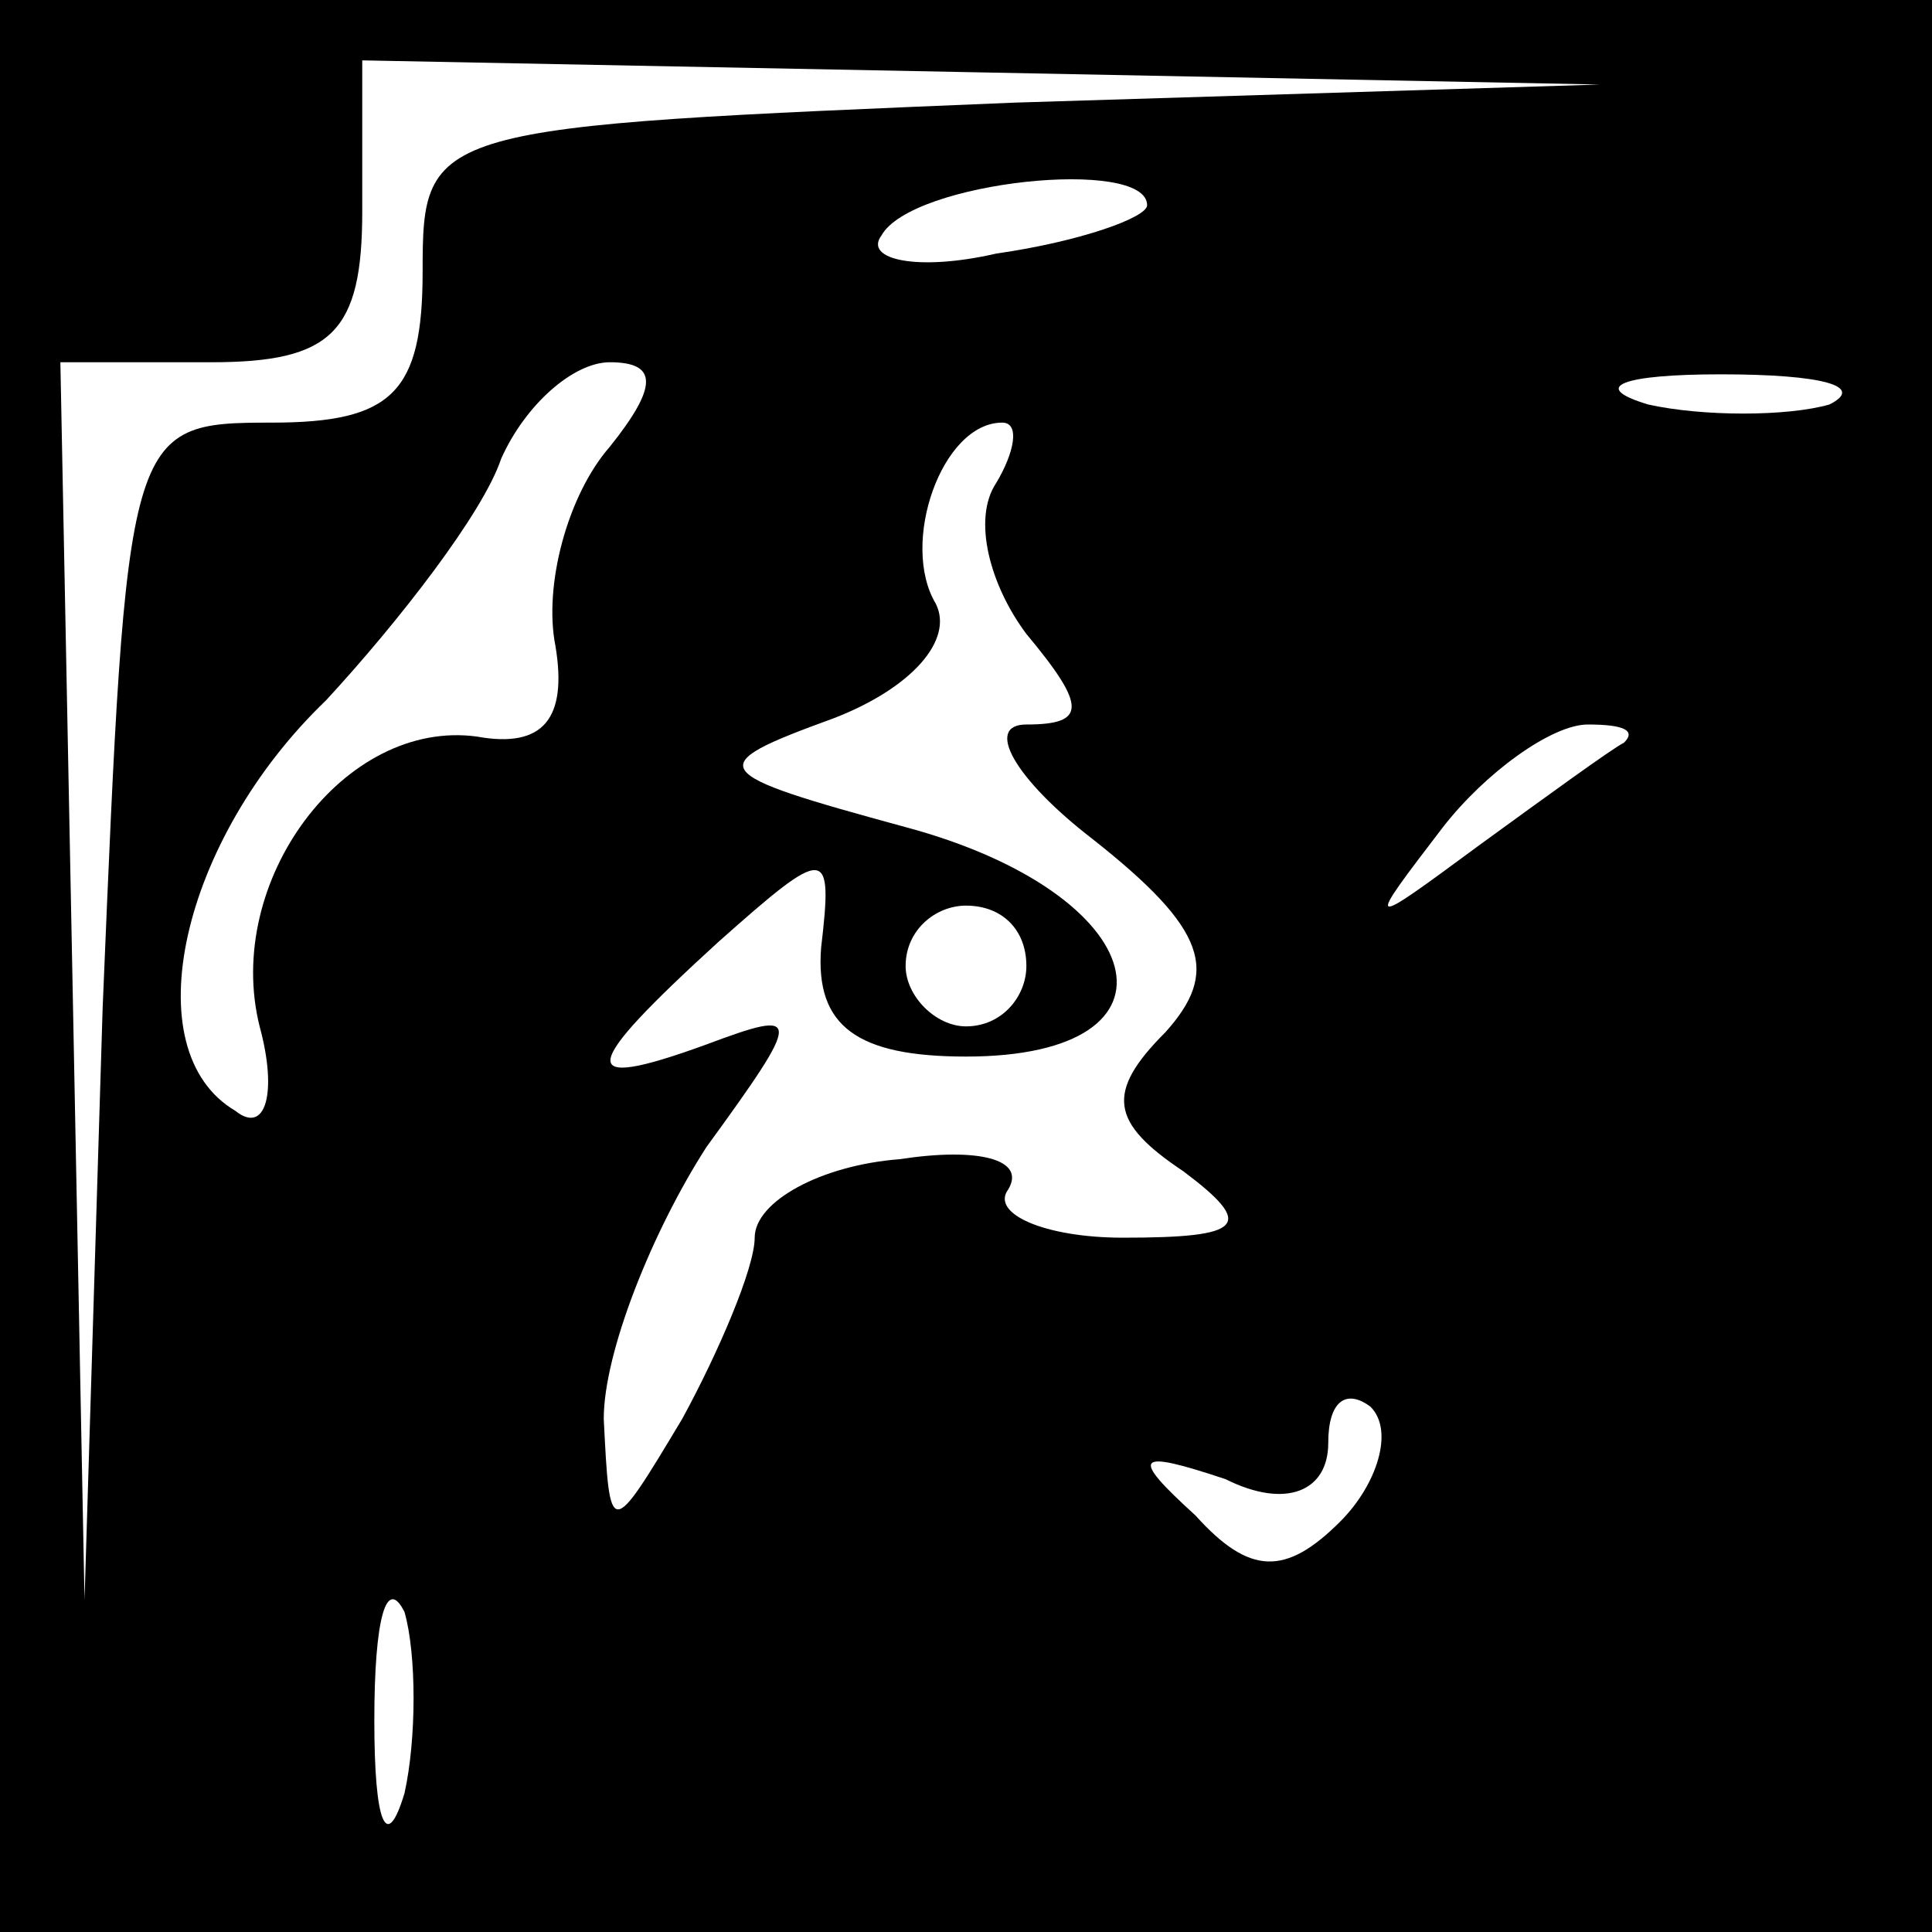 <?xml version="1.0" standalone="no"?>
<!DOCTYPE svg PUBLIC "-//W3C//DTD SVG 20010904//EN"
 "http://www.w3.org/TR/2001/REC-SVG-20010904/DTD/svg10.dtd">
<svg version="1.0" xmlns="http://www.w3.org/2000/svg"
 width="32pt" height="32pt" viewBox="0 0 32 32"
 preserveAspectRatio="xMidYMid meet">
<rect x="0" y="0" width="32" height="32" fill="#808080" stroke="none"/>
<g transform="translate(0,32) scale(0.1,-0.1)"
fill="#000000" stroke="none">
<path fill="#000000" stroke="none" d="M0 160 l0 -160 160 0 160 0 0 160 0
160 -160 0 -160 0 0 -160z"/>
<path fill="#ffffff" stroke="none" d="M168 303 c-97 -4 -98 -4 -98 -28 0 -20
-5 -25 -25 -25 -24 0 -24 -1 -28 -97 l-3 -98 -2 103 -2 102 25 0 c20 0 25 5
25 25 l0 25 103 -2 102 -2 -97 -3z"/>
<path fill="#ffffff" stroke="none" d="M190 286 c0 -2 -11 -6 -25 -8 -13 -3
-22 -1 -19 3 5 9 44 13 44 5z"/>
<path fill="#ffffff" stroke="none" d="M101 246 c-7 -8 -11 -23 -9 -33 2 -12
-2 -17 -13 -15 -22 3 -42 -24 -36 -48 3 -11 1 -18 -4 -14 -17 10 -9 45 15 68
12 13 26 31 29 40 4 9 12 16 18 16 8 0 8 -4 0 -14z"/>
<path fill="#ffffff" stroke="none" d="M303 253 c-7 -2 -21 -2 -30 0 -10 3 -4
5 12 5 17 0 24 -2 18 -5z"/>
<path fill="#ffffff" stroke="none" d="M165 240 c-4 -6 -1 -17 5 -25 10 -12
10 -15 0 -15 -7 0 -2 -9 11 -19 19 -15 21 -22 12 -32 -10 -10 -9 -15 3 -23 12
-9 10 -11 -10 -11 -13 0 -22 4 -19 8 3 5 -5 7 -18 5 -13 -1 -24 -7 -24 -13 0
-5 -6 -19 -12 -30 -12 -20 -12 -20 -13 0 0 11 8 31 17 45 16 22 16 23 0 17
-22 -8 -21 -4 2 17 18 16 19 16 17 -1 -1 -13 6 -18 24 -18 38 0 31 27 -10 38
-33 9 -34 10 -12 18 13 5 20 13 17 19 -6 10 1 30 11 30 3 0 2 -5 -1 -10z"/>
<path fill="#ffffff" stroke="none" d="M269 197 c-2 -1 -13 -9 -24 -17 -19
-14 -19 -14 -6 3 7 9 18 17 24 17 6 0 8 -1 6 -3z"/>
<path fill="#ffffff" stroke="none" d="M170 160 c0 -5 -4 -10 -10 -10 -5 0
-10 5 -10 10 0 6 5 10 10 10 6 0 10 -4 10 -10z"/>
<path fill="#ffffff" stroke="none" d="M222 68 c-9 -9 -15 -9 -24 1 -11 10
-10 11 5 6 10 -5 17 -2 17 6 0 7 3 9 7 6 4 -4 1 -13 -5 -19z"/>
<path fill="#ffffff" stroke="none" d="M67 23 c-3 -10 -5 -5 -5 12 0 17 2 24
5 18 2 -7 2 -21 0 -30z"/>
</g>
</svg>
